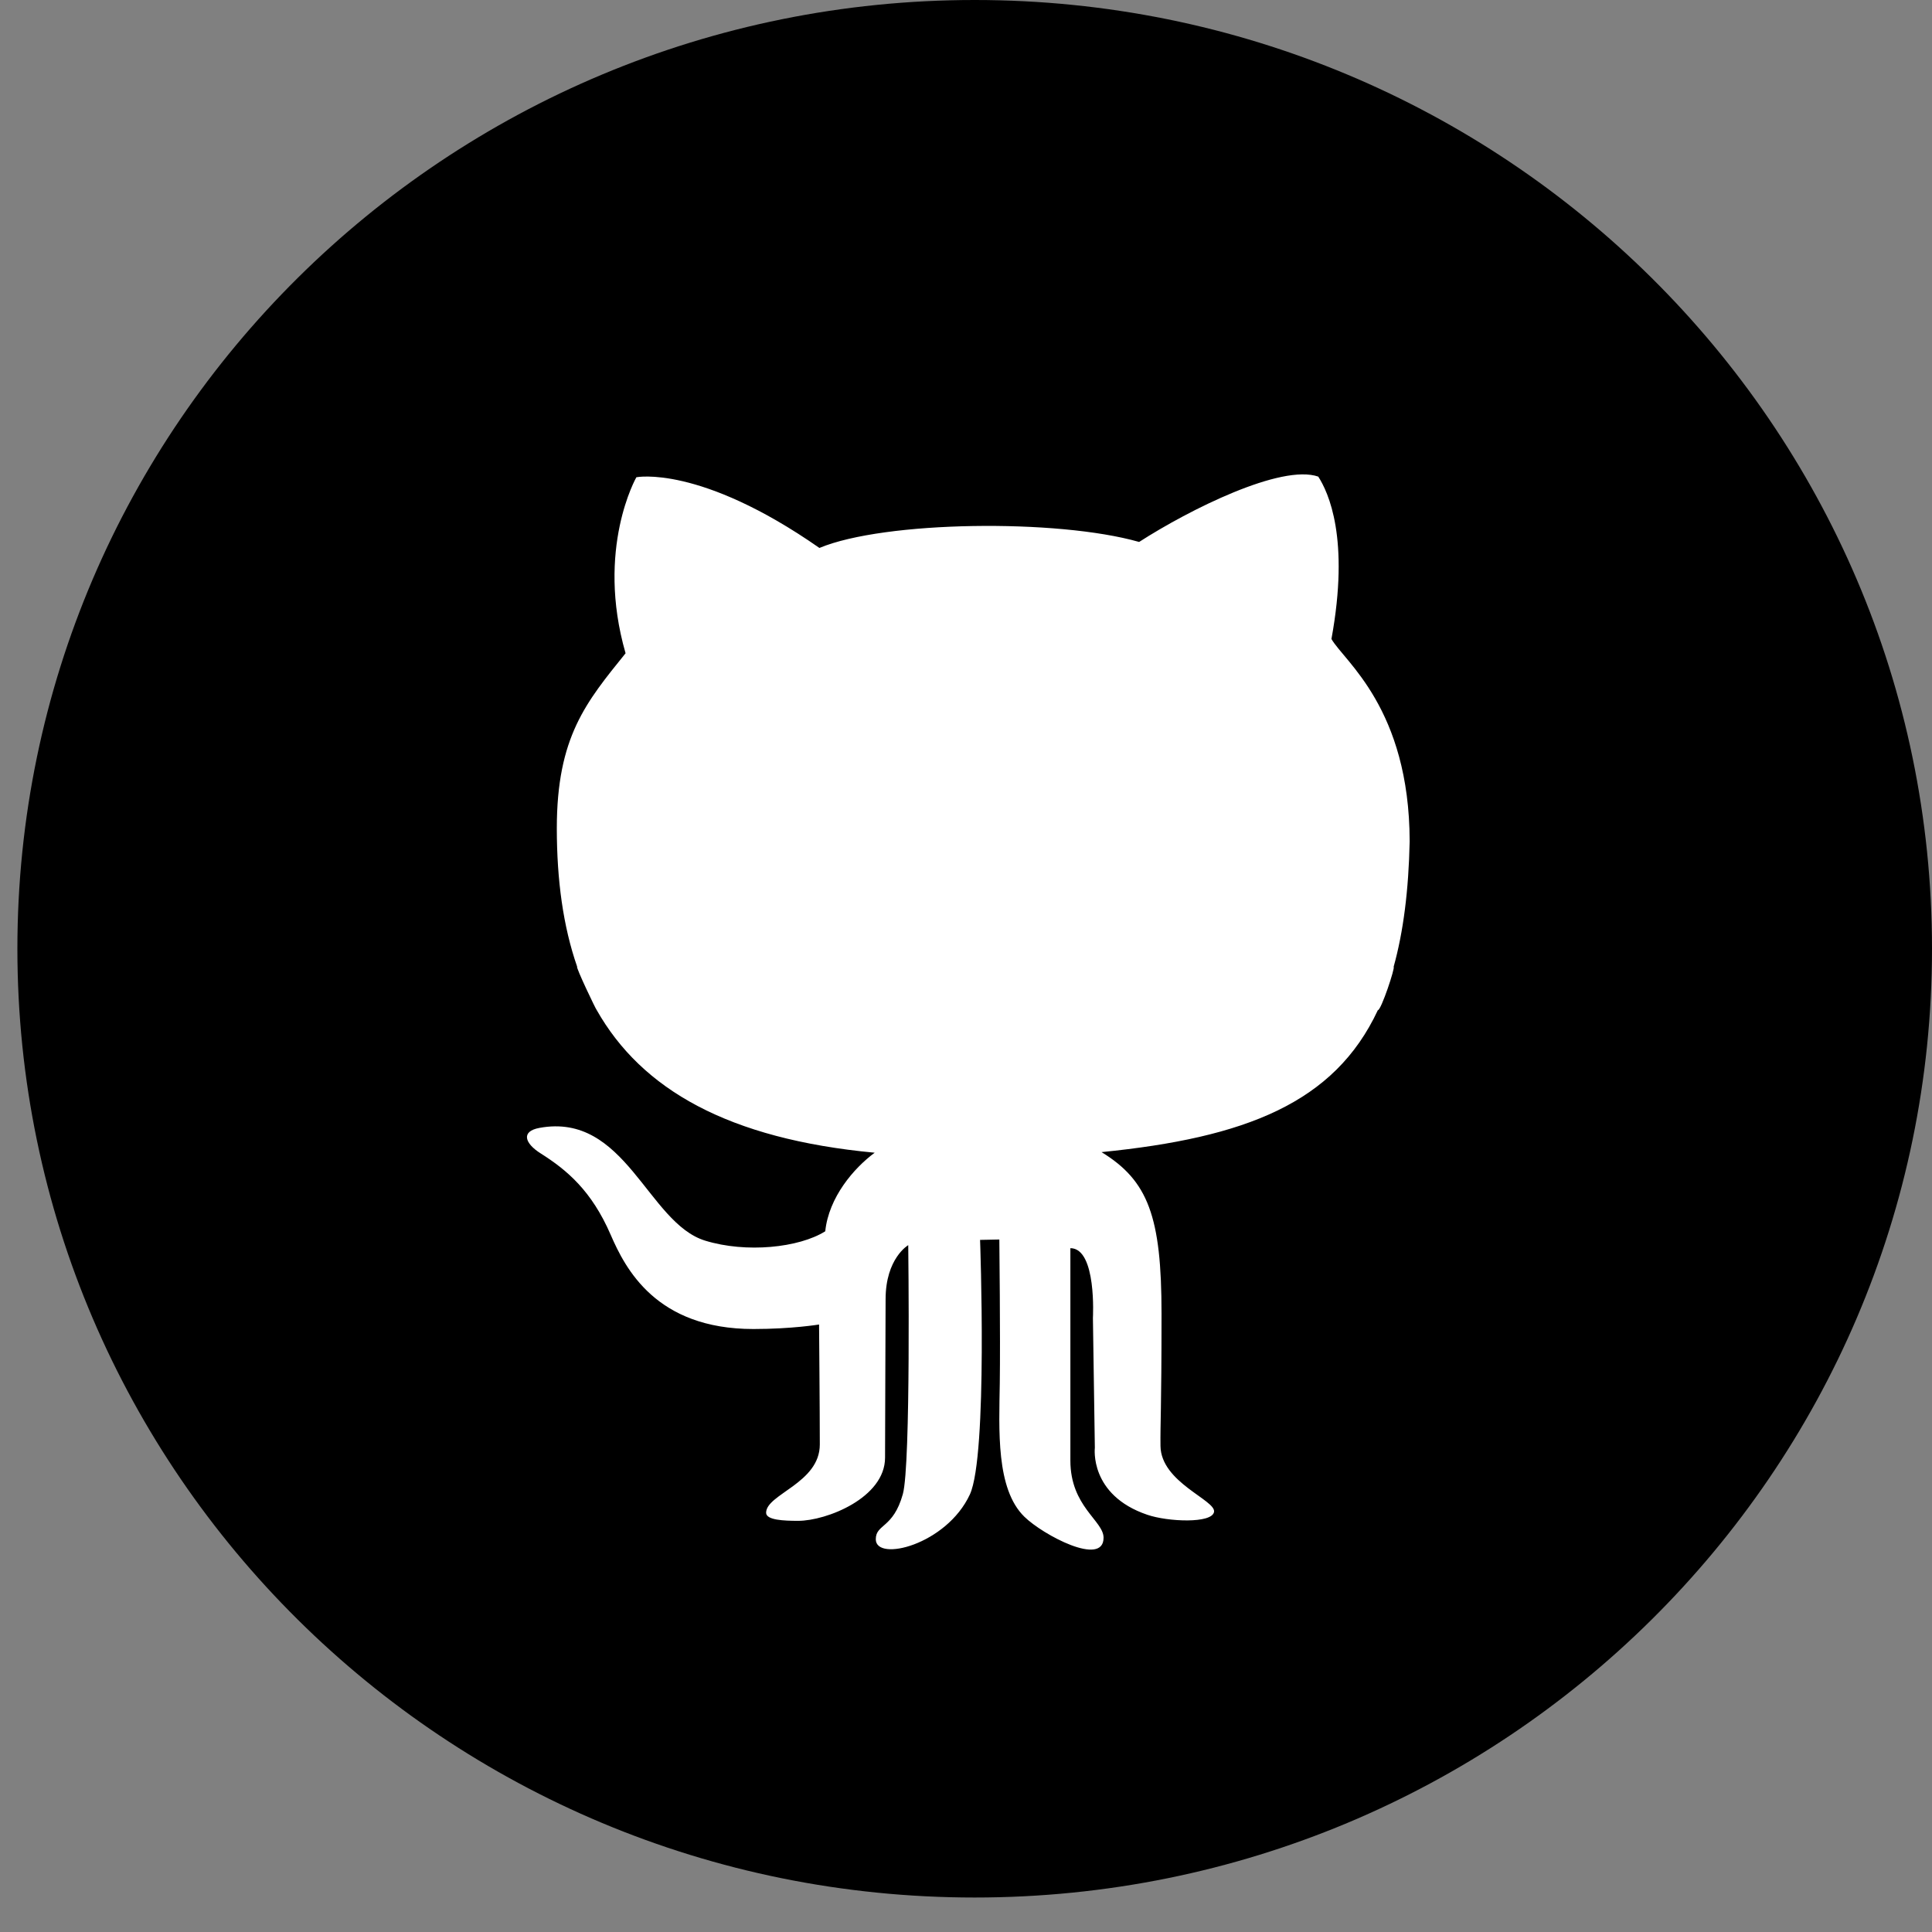 <?xml version="1.0" encoding="UTF-8" standalone="no"?>
<svg width="39px" height="39px" viewBox="0 0 39 39" version="1.1" xmlns="http://www.w3.org/2000/svg" xmlns:xlink="http://www.w3.org/1999/xlink">
    <rect x="0" y="0" width="39" height="39" fill="#808080" stroke="none"/>
    <!-- Generator: Sketch 39.1 (31720) - http://www.bohemiancoding.com/sketch -->
    <title>github</title>
    <desc>Created with Sketch.</desc>
    <defs></defs>
    <g id="Page-1" stroke="none" stroke-width="1" fill="none" fill-rule="evenodd">
        <circle id="gitgub-fill" fill="#FFFFFF" cx="19.5" cy="19.5" r="15.5"></circle>
        <g id="github" transform="translate(0.351, 0)" fill="#000000">
            <path d="M11.3,19.515 C11.265,19.514 11.682,20.387 11.693,20.387 C12.601,21.993 14.352,22.992 17.306,23.269 C16.884,23.58 16.378,24.171 16.308,24.855 C15.778,25.188 14.712,25.299 13.883,25.044 C12.722,24.687 12.277,22.448 10.539,22.768 C10.163,22.836 10.237,23.078 10.563,23.283 C11.093,23.618 11.591,24.036 11.976,24.925 C12.272,25.608 12.893,26.828 14.857,26.828 C15.637,26.828 16.183,26.737 16.183,26.737 C16.183,26.737 16.198,28.481 16.198,29.159 C16.198,29.941 15.114,30.161 15.114,30.537 C15.114,30.686 15.473,30.7 15.761,30.7 C16.33,30.7 17.515,30.237 17.515,29.424 C17.515,28.779 17.526,26.608 17.526,26.228 C17.526,25.398 17.983,25.135 17.983,25.135 C17.983,25.135 18.039,29.566 17.874,30.161 C17.679,30.859 17.328,30.76 17.328,31.072 C17.328,31.535 18.754,31.186 19.227,30.168 C19.592,29.377 19.433,25.029 19.433,25.029 L19.822,25.021 C19.822,25.021 19.844,27.011 19.831,27.921 C19.817,28.863 19.751,30.054 20.326,30.616 C20.703,30.986 21.926,31.634 21.926,31.041 C21.926,30.697 21.256,30.414 21.256,29.483 L21.256,25.196 C21.791,25.196 21.711,26.606 21.711,26.606 L21.75,29.225 C21.75,29.225 21.632,30.179 22.81,30.578 C23.225,30.72 24.114,30.758 24.156,30.52 C24.198,30.282 23.085,29.928 23.075,29.19 C23.069,28.739 23.096,28.476 23.096,26.517 C23.096,24.558 22.826,23.834 21.885,23.257 C24.789,22.967 26.586,22.267 27.462,20.393 C27.53,20.395 27.819,19.518 27.781,19.518 C27.978,18.811 28.084,17.974 28.105,16.983 C28.099,14.296 26.779,13.345 26.526,12.899 C26.899,10.864 26.463,9.938 26.26,9.621 C25.512,9.361 23.657,10.288 22.644,10.94 C20.992,10.469 17.499,10.514 16.19,11.061 C13.774,9.376 12.495,9.634 12.495,9.634 C12.495,9.634 11.669,11.076 12.277,13.187 C11.482,14.174 10.889,14.872 10.889,16.723 C10.89,17.766 11.016,18.7 11.3,19.515 L11.3,19.515 Z M19.324,38.304 C8.652,38.304 0,29.729 0,19.152 C0,8.574 8.652,0 19.324,0 C29.997,0 38.649,8.574 38.649,19.152 C38.649,29.729 29.997,38.304 19.324,38.304 L19.324,38.304 Z" id="Shape"></path>
        </g>
    </g>
</svg>
